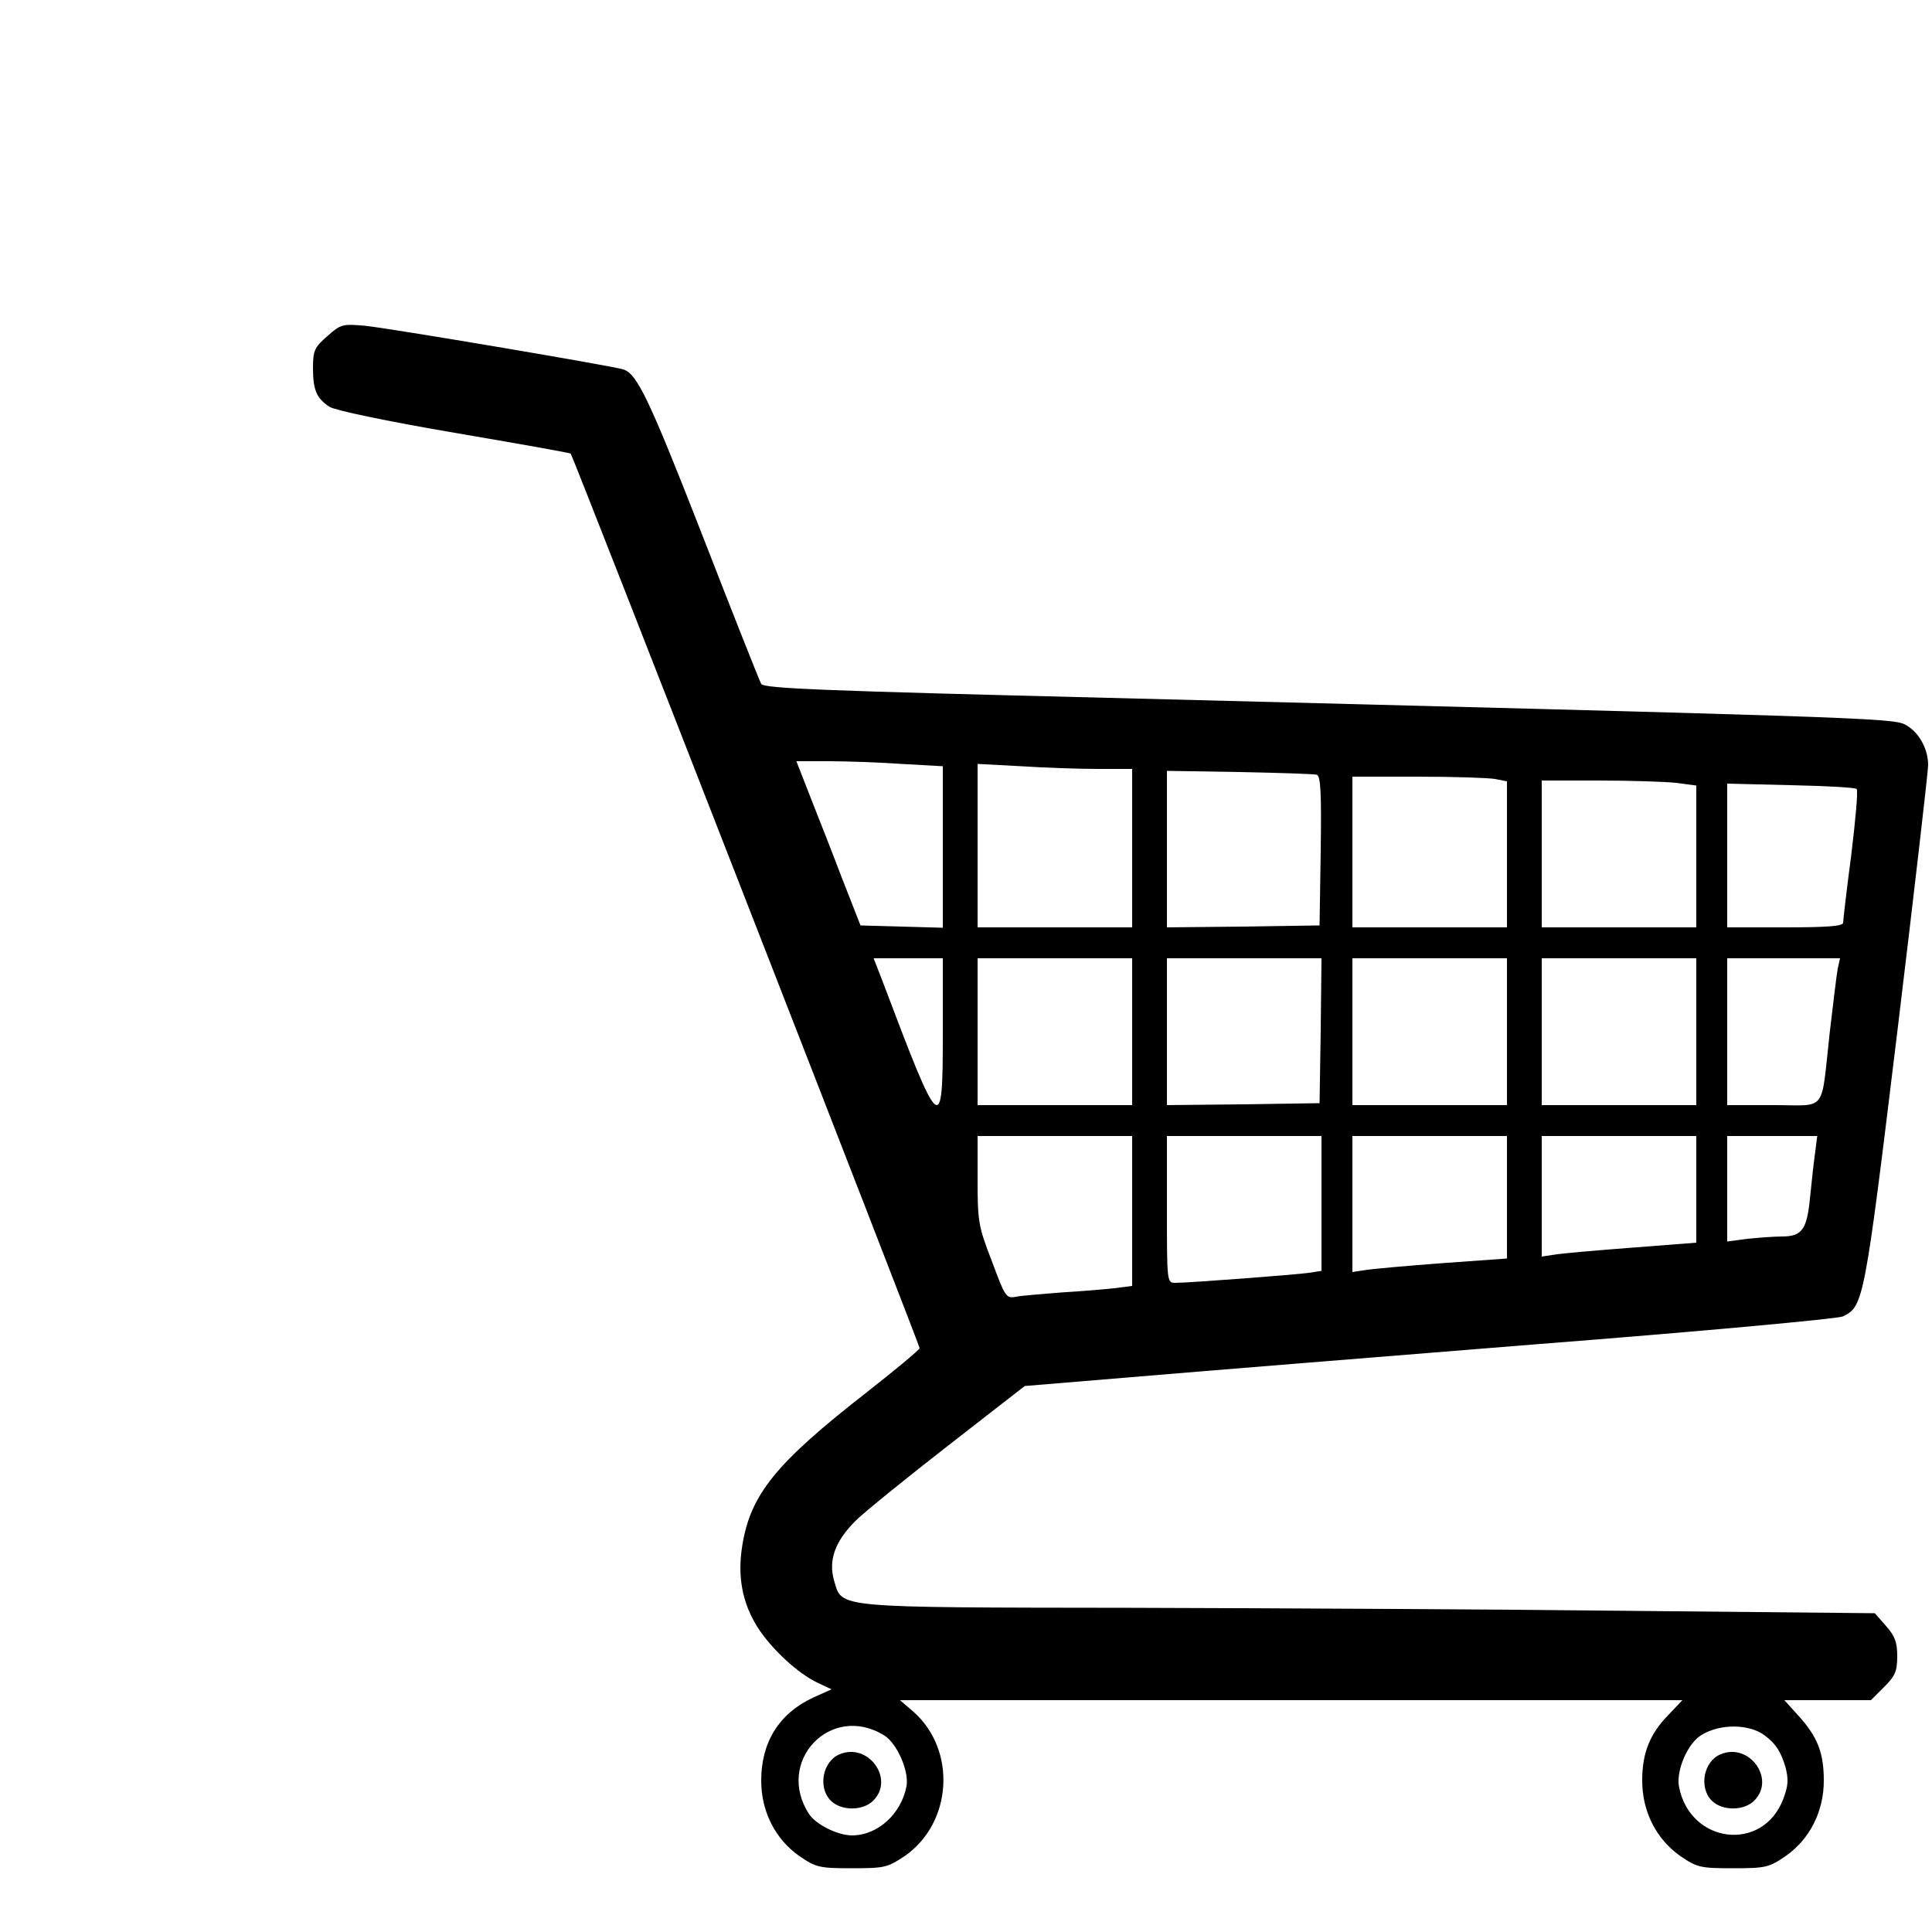 <?xml version="1.0" standalone="no"?>
<!DOCTYPE svg PUBLIC "-//W3C//DTD SVG 20010904//EN"
 "http://www.w3.org/TR/2001/REC-SVG-20010904/DTD/svg10.dtd">
<svg version="1.0" xmlns="http://www.w3.org/2000/svg"
 width="500pt" height="500pt" viewBox="0 0 500 500"
 preserveAspectRatio="xMidYMid meet">

<g transform="translate(0,500) scale(0.1,-0.1)"
fill="#000000" stroke="none">
<path d="M847 4130 c-33 -29 -37 -37 -37 -82 0 -57 9 -79 43 -101 15 -9 147
-37 323 -67 164 -28 300 -52 301 -54 5 -4 903 -2307 903 -2315 0 -4 -65 -58
-143 -119 -229 -179 -295 -260 -316 -392 -13 -80 0 -149 40 -212 36 -56 104
-119 155 -143 l36 -17 -49 -22 c-87 -41 -133 -115 -133 -214 0 -80 36 -151 98
-195 44 -30 52 -32 137 -32 85 0 92 2 137 32 123 86 134 274 22 373 l-35 30
1013 0 1012 0 -36 -38 c-48 -49 -68 -98 -68 -170 0 -80 36 -151 98 -195 44
-30 52 -32 137 -32 85 0 93 2 137 32 62 44 98 115 98 195 0 71 -16 113 -65
167 l-37 41 112 0 112 0 34 34 c29 29 34 41 34 80 0 36 -6 52 -29 78 l-29 33
-619 6 c-340 4 -928 7 -1306 8 -773 1 -747 -1 -768 69 -16 54 2 103 55 156 23
23 131 110 240 195 l198 154 277 23 c152 13 623 51 1046 85 424 33 781 66 794
72 54 26 56 36 141 735 44 364 80 676 80 692 0 43 -25 87 -60 105 -32 17 -141
20 -2063 69 -724 18 -890 24 -897 36 -4 7 -72 178 -150 379 -139 356 -171 424
-207 435 -33 10 -608 107 -669 113 -58 5 -62 4 -97 -27z m1486 -1107 l107 -6
0 -209 0 -209 -106 3 -107 3 -47 120 c-25 66 -63 162 -83 213 l-36 92 83 0
c46 0 131 -3 189 -7z m510 -13 l87 0 0 -205 0 -205 -200 0 -200 0 0 212 0 211
113 -6 c61 -4 151 -7 200 -7z m565 -15 c10 -4 12 -48 10 -197 l-3 -193 -197
-3 -198 -2 0 202 0 203 188 -3 c103 -2 193 -5 200 -7z m461 -11 l31 -6 0 -189
0 -189 -200 0 -200 0 0 195 0 195 169 0 c93 0 183 -3 200 -6z m469 -10 l52 -7
0 -183 0 -184 -200 0 -200 0 0 190 0 190 148 0 c81 0 171 -3 200 -6z m467 -16
c4 -4 -3 -80 -14 -171 -12 -90 -21 -169 -21 -175 0 -9 -43 -12 -150 -12 l-150
0 0 186 0 186 164 -4 c91 -2 168 -6 171 -10z m-2365 -629 c0 -272 -5 -268
-155 129 l-24 62 89 0 90 0 0 -191z m490 1 l0 -190 -200 0 -200 0 0 190 0 190
200 0 200 0 0 -190z m488 3 l-3 -188 -197 -3 -198 -2 0 190 0 190 200 0 200 0
-2 -187z m482 -3 l0 -190 -200 0 -200 0 0 190 0 190 200 0 200 0 0 -190z m490
0 l0 -190 -200 0 -200 0 0 190 0 190 200 0 200 0 0 -190z m366 163 c-3 -16
-12 -91 -21 -168 -23 -208 -5 -185 -145 -185 l-120 0 0 190 0 190 146 0 146 0
-6 -27z m-1826 -627 l0 -194 -47 -6 c-27 -3 -88 -8 -138 -11 -49 -4 -102 -8
-116 -11 -25 -5 -28 0 -62 92 -35 90 -37 103 -37 210 l0 114 200 0 200 0 0
-194z m490 19 l0 -174 -32 -5 c-35 -5 -311 -26 -347 -26 -21 0 -21 4 -21 190
l0 190 200 0 200 0 0 -175z m480 16 l0 -158 -167 -12 c-93 -7 -183 -15 -200
-18 l-33 -5 0 176 0 176 200 0 200 0 0 -159z m490 21 l0 -138 -167 -13 c-93
-7 -183 -15 -200 -18 l-33 -5 0 156 0 156 200 0 200 0 0 -138z m307 91 c-4
-27 -9 -79 -13 -116 -8 -79 -21 -97 -72 -97 -20 0 -61 -3 -89 -6 l-53 -7 0
137 0 136 116 0 117 0 -6 -47z m-2409 -1504 c34 -21 65 -93 58 -132 -14 -72
-75 -127 -141 -127 -37 0 -93 28 -111 55 -89 136 56 289 194 204z m2280 -1
c29 -22 41 -42 53 -82 8 -32 7 -47 -6 -82 -53 -139 -242 -116 -270 33 -7 41
22 110 57 132 49 31 126 30 166 -1z"/>
<path d="M2173 460 c-44 -18 -57 -86 -23 -120 27 -27 83 -27 110 0 56 56 -13
151 -87 120z"/>
<path d="M4453 460 c-44 -18 -57 -86 -23 -120 27 -27 83 -27 110 0 56 56 -13
151 -87 120z"/>
</g>
</svg>
